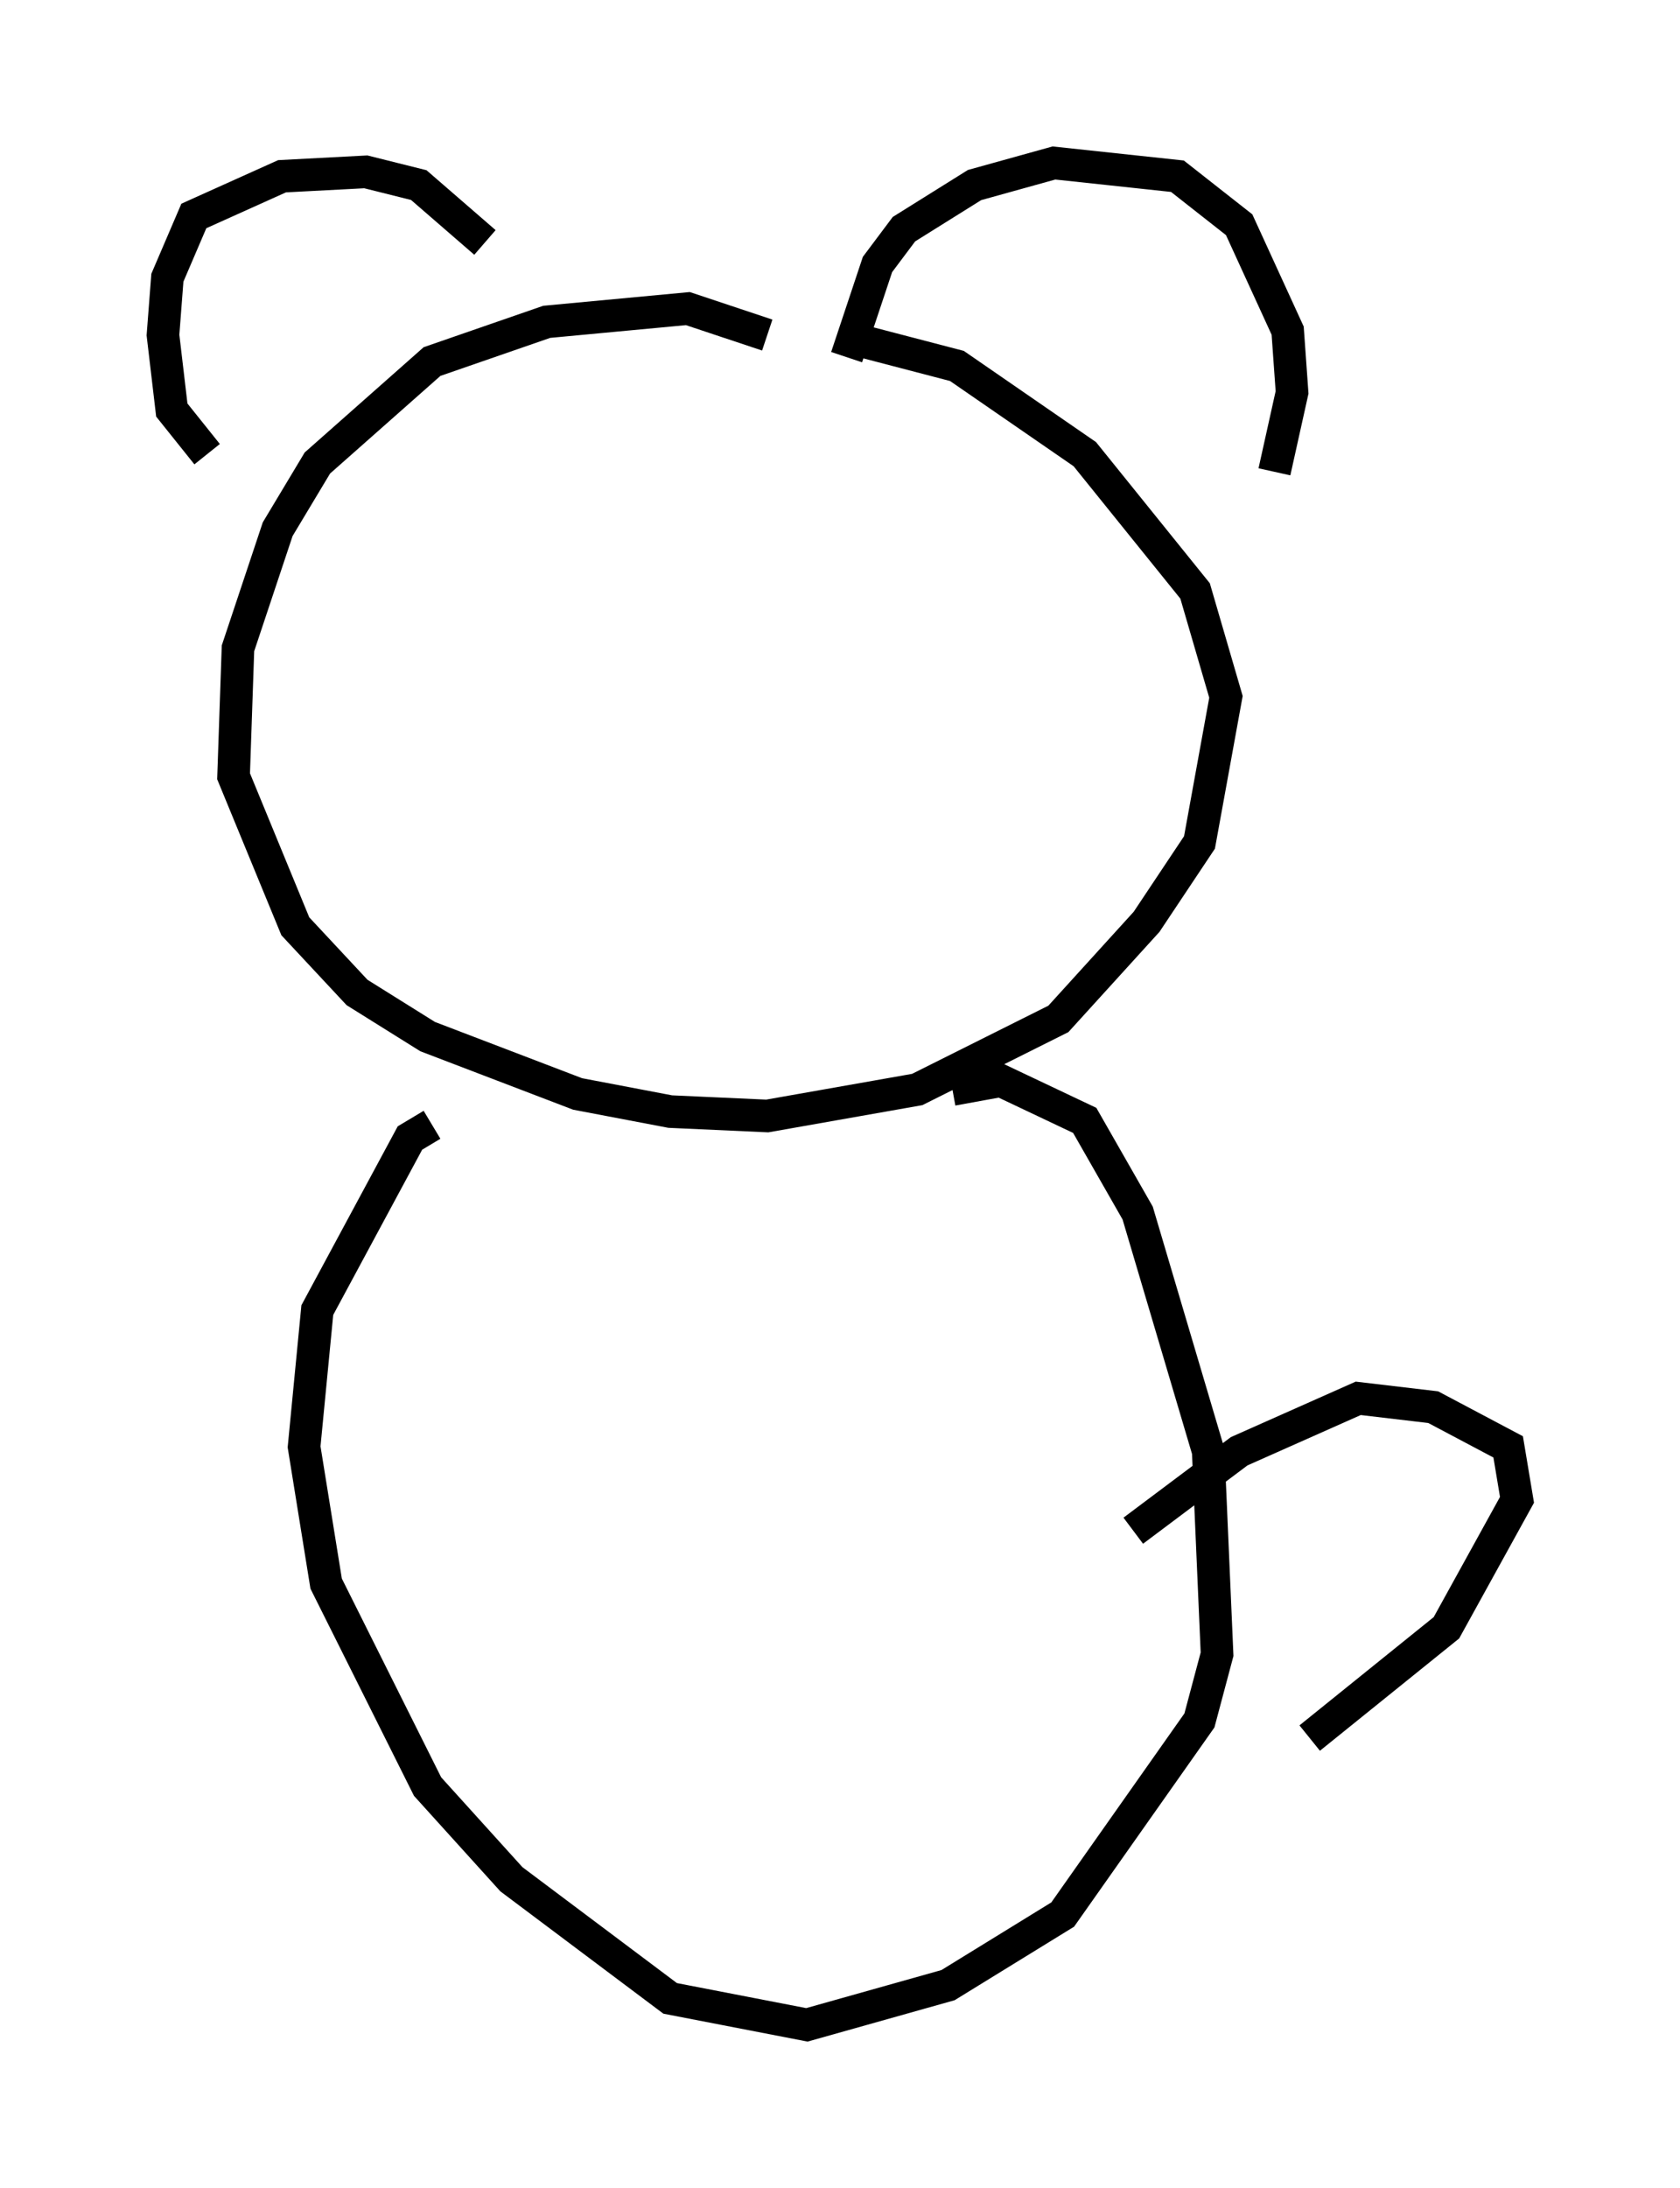 <?xml version="1.0" encoding="utf-8" ?>
<svg baseProfile="full" height="67.104" version="1.1" width="51.542" xmlns="http://www.w3.org/2000/svg" xmlns:ev="http://www.w3.org/2001/xml-events" xmlns:xlink="http://www.w3.org/1999/xlink"><defs /><rect fill="white" height="67.104" width="51.542" x="0" y="0" /><path d="M24.08, 11.089 m-0.541, -0.812 l-2.436, -0.812 -4.33, 0.406 l-3.518, 1.218 -3.518, 3.112 l-1.218, 2.03 -1.218, 3.654 l-0.135, 3.924 1.894, 4.601 l1.894, 2.03 2.165, 1.353 l4.601, 1.759 2.842, 0.541 l2.977, 0.135 4.601, -0.812 l4.33, -2.165 2.706, -2.977 l1.624, -2.436 0.812, -4.465 l-0.947, -3.248 -3.383, -4.195 l-3.924, -2.706 -3.112, -0.812 m-19.892, 3.518 l-1.083, -1.353 -0.271, -2.3 l0.135, -1.759 0.812, -1.894 l2.706, -1.218 2.571, -0.135 l1.624, 0.406 2.03, 1.759 m11.096, 3.518 l0.947, -2.842 0.812, -1.083 l2.165, -1.353 2.436, -0.677 l3.789, 0.406 1.894, 1.488 l1.488, 3.248 0.135, 1.894 l-0.541, 2.436 m-25.845, 20.027 l-0.677, 0.406 -2.842, 5.277 l-0.406, 4.195 0.677, 4.195 l3.112, 6.225 2.571, 2.842 l4.871, 3.654 4.195, 0.812 l4.33, -1.218 3.518, -2.165 l4.195, -5.954 0.541, -2.03 l-0.271, -6.225 -2.165, -7.307 l-1.624, -2.842 -2.571, -1.218 l-1.488, 0.271 m5.548, 13.532 l3.248, -2.436 3.654, -1.624 l2.3, 0.271 2.3, 1.218 l0.271, 1.624 -2.165, 3.924 l-4.195, 3.383 m-25.304, -36.13 l0.0, 0.0 m12.855, 3.654 " fill="none" stroke="black" stroke-width="1" /></svg>